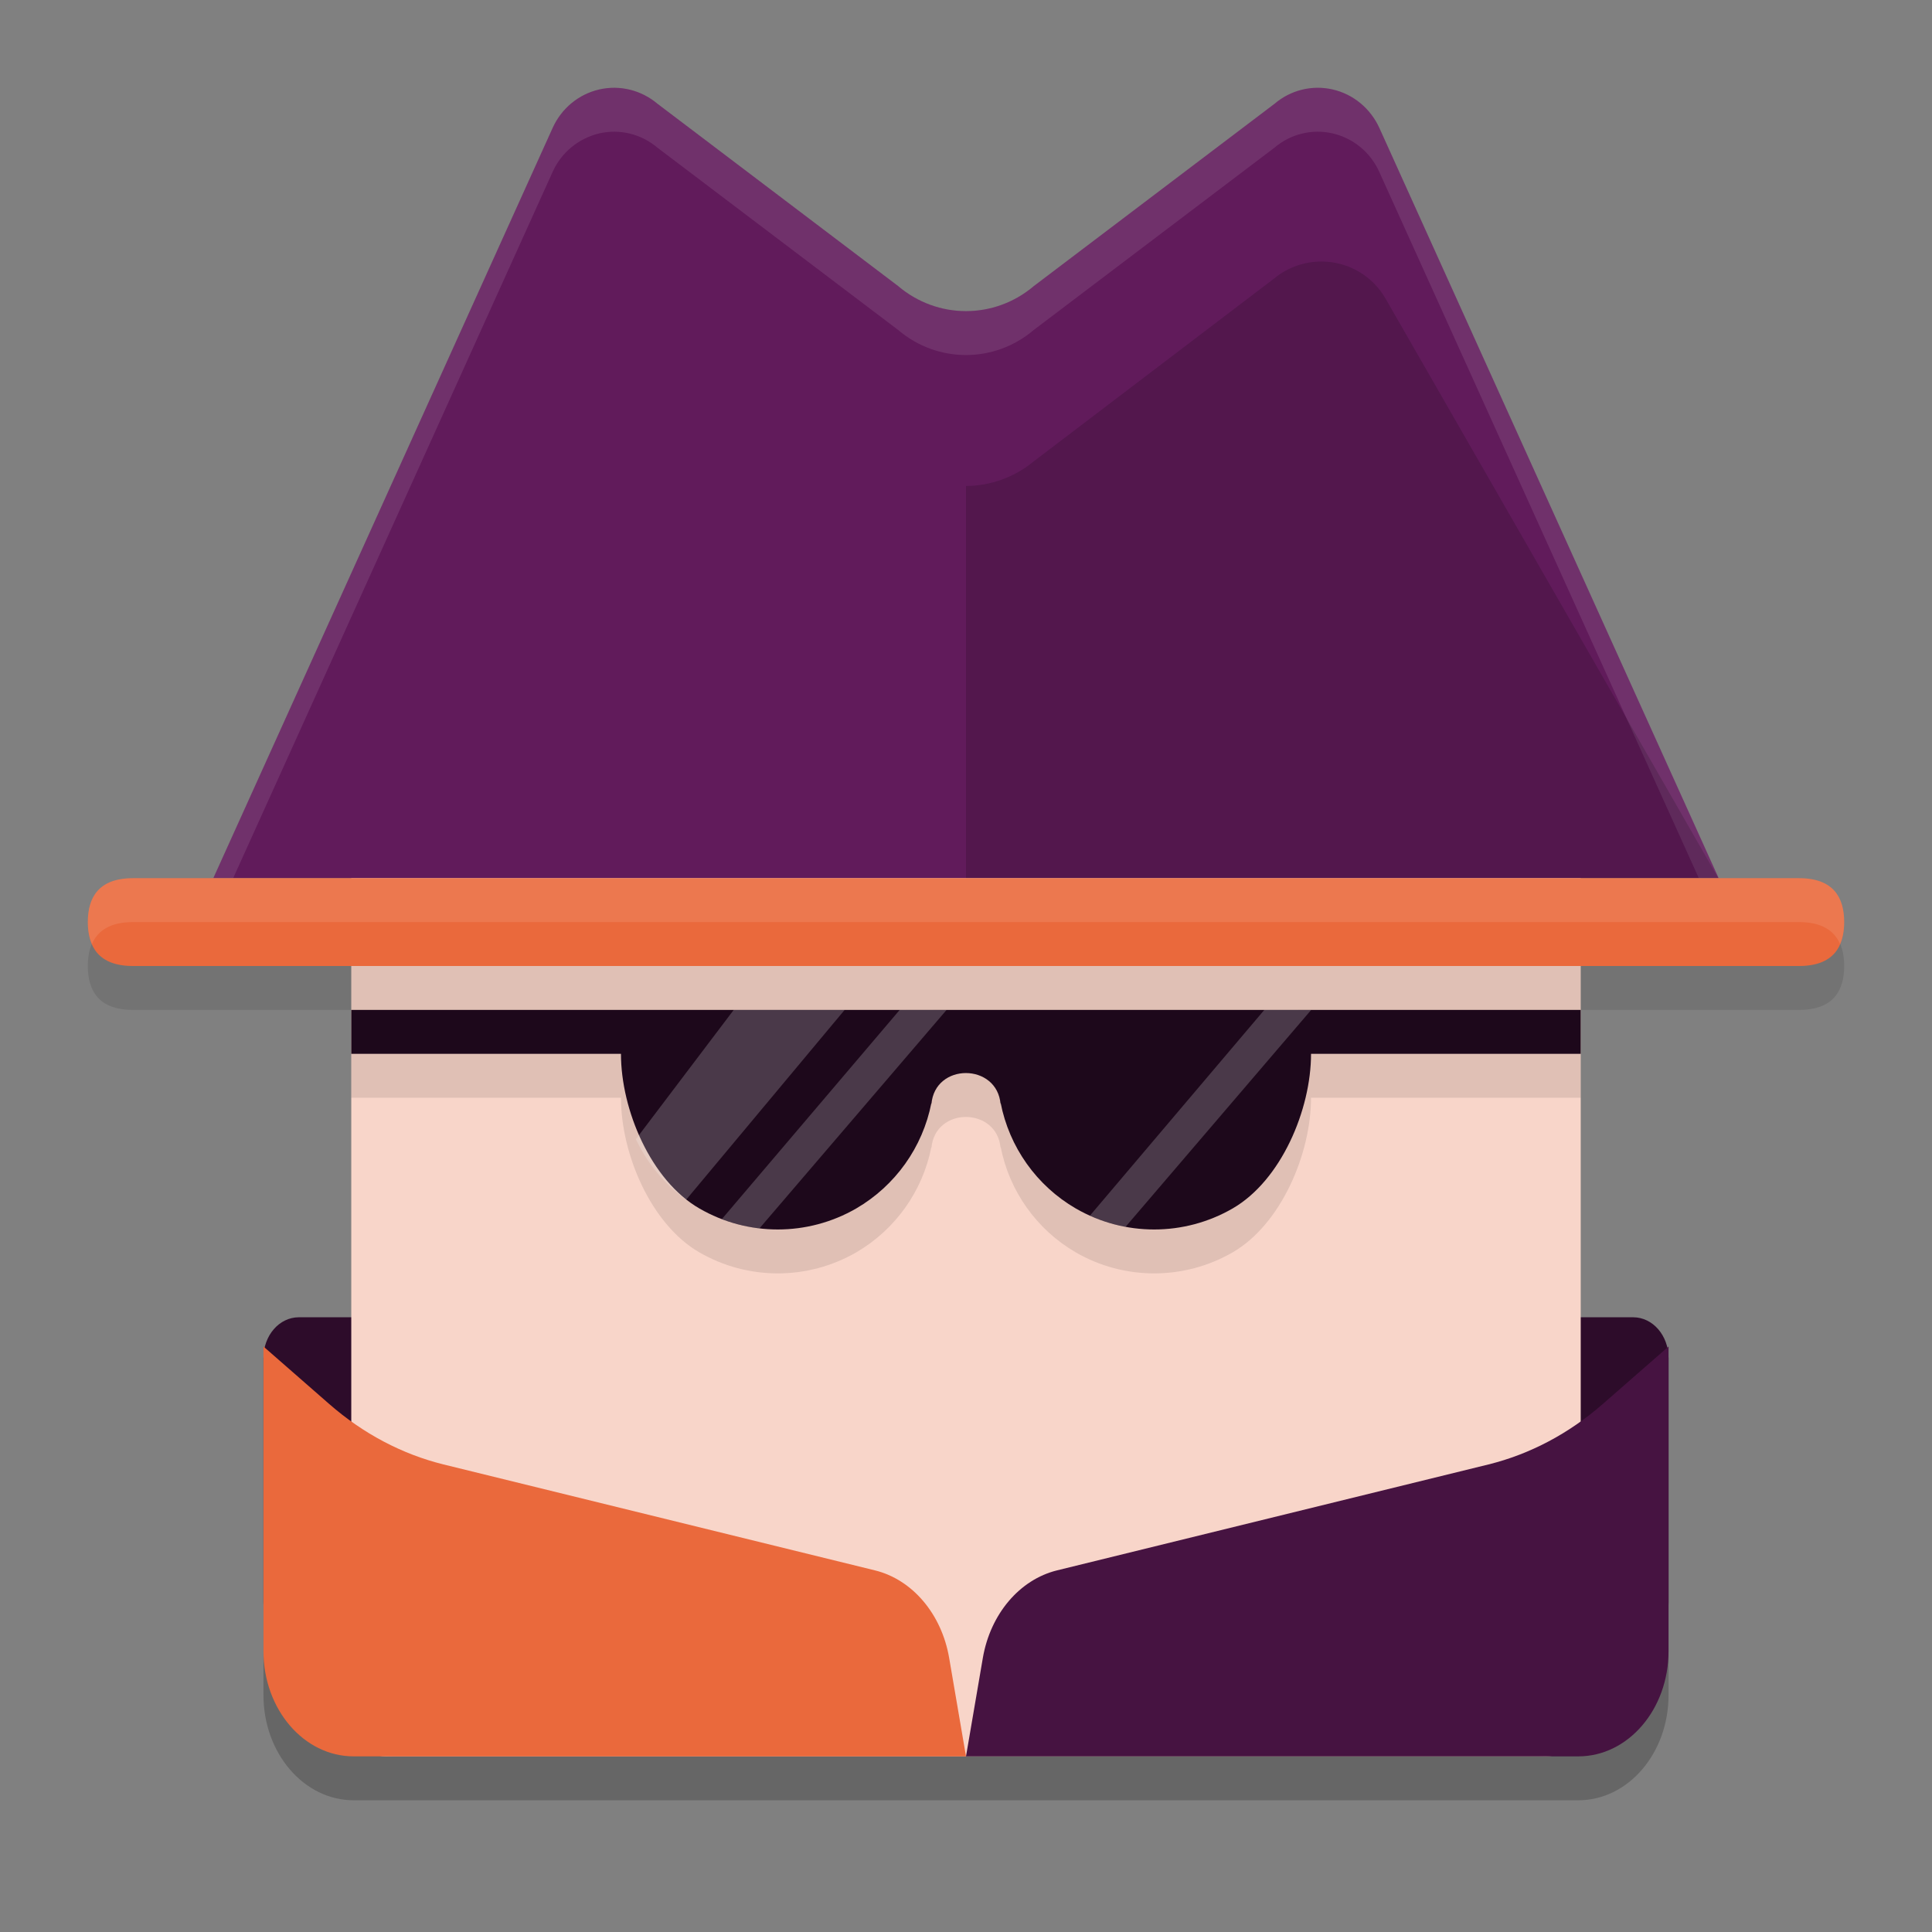 <svg xmlns="http://www.w3.org/2000/svg" width="22" height="22" version="1.1">
 <rect width="100%" height="100%" fill="#808080" stroke="none"/>
 <path style="opacity:0.2" d="m 3.402,15.5 c -0.187,0 -0.343,0.146 -0.389,0.346 L 3,15.834 v 0.131 2.775 0.562 C 3,19.964 3.46,20.5 4.027,20.5 H 4.525 11 17.475 17.973 C 18.54,20.5 19,19.964 19,19.303 v -0.562 -2.775 -0.131 l -0.014,0.012 C 18.941,15.646 18.785,15.5 18.598,15.5 Z"/>
 <path fill="#2d0c2a" d="M 3.403,15 C 3.18,15 3,15.207 3,15.465 v 2.776 C 3,19.215 3.68,20 4.525,20 H 17.475 C 18.32,20 19,19.215 19,18.241 v -2.776 C 19,15.207 18.82,15 18.597,15 Z m 0,0"/>
 <path style="fill:#f8d5c9" d="m 4.394,9.5 h 13.213 C 17.824,9.5 18,9.689 18,9.923 v 9.654 C 18,19.811 17.824,20 17.606,20 H 4.394 C 4.176,20 4,19.811 4,19.577 V 9.923 C 4,9.689 4.176,9.5 4.394,9.5 Z m 0,0"/>
 <path style="opacity:0.1" d="M 4,12 V 12.5 h 3.071 c 0,0.638 0.34,1.442 0.893,1.761 0.552,0.319 1.233,0.319 1.786,0 0.445,-0.259 0.757,-0.697 0.856,-1.202 v 0.017 c 0.037,-0.478 0.751,-0.474 0.788,0 v -0.02 c 0.098,0.506 0.41,0.946 0.856,1.205 0.552,0.319 1.233,0.319 1.786,0 C 14.588,13.942 14.929,13.138 14.929,12.5 H 18 v -0.5 z"/>
 <path fill="#ea693c" d="m 3,15.333 0.747,0.653 c 0.386,0.338 0.831,0.573 1.304,0.69 L 9.963,17.882 c 0.427,0.105 0.759,0.497 0.845,0.996 L 11,20 H 4.027 C 3.46,20 3,19.464 3,18.802 Z m 0,0"/>
 <path style="fill:#461341" d="m 19,15.333 -0.747,0.653 c -0.386,0.338 -0.831,0.573 -1.304,0.69 L 12.037,17.882 c -0.427,0.105 -0.759,0.497 -0.845,0.996 L 11,20 h 6.973 C 18.54,20 19,19.464 19,18.802 Z m 0,0"/>
 <path fill="#611b5b" d="M 2.429,10 6.293,1.457 C 6.393,1.235 6.589,1.073 6.824,1.019 7.057,0.965 7.303,1.026 7.487,1.182 l 2.74,2.075 c 0.448,0.381 1.098,0.381 1.546,0 l 2.74,-2.075 c 0.184,-0.157 0.43,-0.217 0.663,-0.163 0.234,0.054 0.43,0.216 0.531,0.438 L 19.571,10 Z"/>
 <path style="opacity:0.1;fill:#ffffff" d="M 7,1 C 6.941,0.999 6.883,1.006 6.824,1.02 6.59,1.074 6.393,1.235 6.293,1.457 L 2.429,10 H 2.655 L 6.293,1.957 c 0.1,-0.222 0.297,-0.383 0.531,-0.438 0.234,-0.054 0.479,0.007 0.663,0.163 l 2.74,2.075 c 0.448,0.381 1.097,0.381 1.545,0 l 2.74,-2.075 c 0.184,-0.157 0.429,-0.217 0.663,-0.163 0.234,0.054 0.431,0.215 0.531,0.438 L 19.345,10 h 0.227 L 15.707,1.457 c -0.1,-0.222 -0.297,-0.383 -0.531,-0.438 -0.234,-0.054 -0.479,0.007 -0.663,0.163 l -2.74,2.075 c -0.448,0.381 -1.097,0.381 -1.545,0 L 7.487,1.183 C 7.349,1.065 7.176,1.002 7,1 Z"/>
 <path style="opacity:0.15" d="m 15.051,2.978 c 0.301,0.001 0.579,0.163 0.728,0.425 L 19.567,10 H 11 V 5.534 c 0.279,-0.001 0.553,-0.1 0.768,-0.278 l 2.74,-2.084 C 14.66,3.046 14.853,2.977 15.051,2.978 Z"/>
 <path style="opacity:0.1" d="m 1.514,10.5 h 18.972 c 0.395,0 0.514,0.224 0.514,0.5 0,0.276 -0.119,0.5 -0.514,0.5 H 1.514 C 1.119,11.5 1,11.276 1,11 1,10.724 1.119,10.5 1.514,10.5 Z"/>
 <path style="fill:#ea693c" d="M 1.514,10 H 20.486 C 20.881,10 21,10.224 21,10.5 21,10.776 20.881,11 20.486,11 H 1.514 C 1.119,11 1,10.776 1,10.5 1,10.224 1.119,10 1.514,10 Z"/>
 <path style="fill:#1d081b" d="M 4,11.5 V 12 h 3.071 c 0,0.638 0.34,1.442 0.893,1.761 0.552,0.319 1.233,0.319 1.786,0 0.445,-0.259 0.757,-0.697 0.856,-1.202 v 0.017 c 0.037,-0.478 0.751,-0.474 0.788,0 v -0.02 c 0.098,0.506 0.41,0.946 0.856,1.205 0.552,0.319 1.233,0.319 1.786,0 C 14.588,13.442 14.929,12.638 14.929,12 H 18 v -0.5 z"/>
 <path style="opacity:0.2;fill:#ffffff" d="M 8.355,11.5 7.241,12.972 c 0.128,0.272 0.323,0.511 0.572,0.69 L 9.618,11.5 Z m 1.89,0 -2.025,2.382 c 0.139,0.053 0.282,0.089 0.428,0.106 l 2.13,-2.487 z m 4.152,0 -1.986,2.343 c 0.131,0.059 0.267,0.101 0.406,0.127 l 2.113,-2.469 z"/>
 <path style="opacity:0.1;fill:#ffffff" d="M 1.514,10 C 1.119,10 1,10.224 1,10.5 1,10.592 1.015,10.676 1.047,10.75 1.111,10.601 1.25,10.5 1.514,10.5 H 20.486 c 0.264,0 0.403,0.101 0.467,0.25 C 20.985,10.676 21,10.592 21,10.5 21,10.224 20.881,10 20.486,10 Z"/>
</svg>
